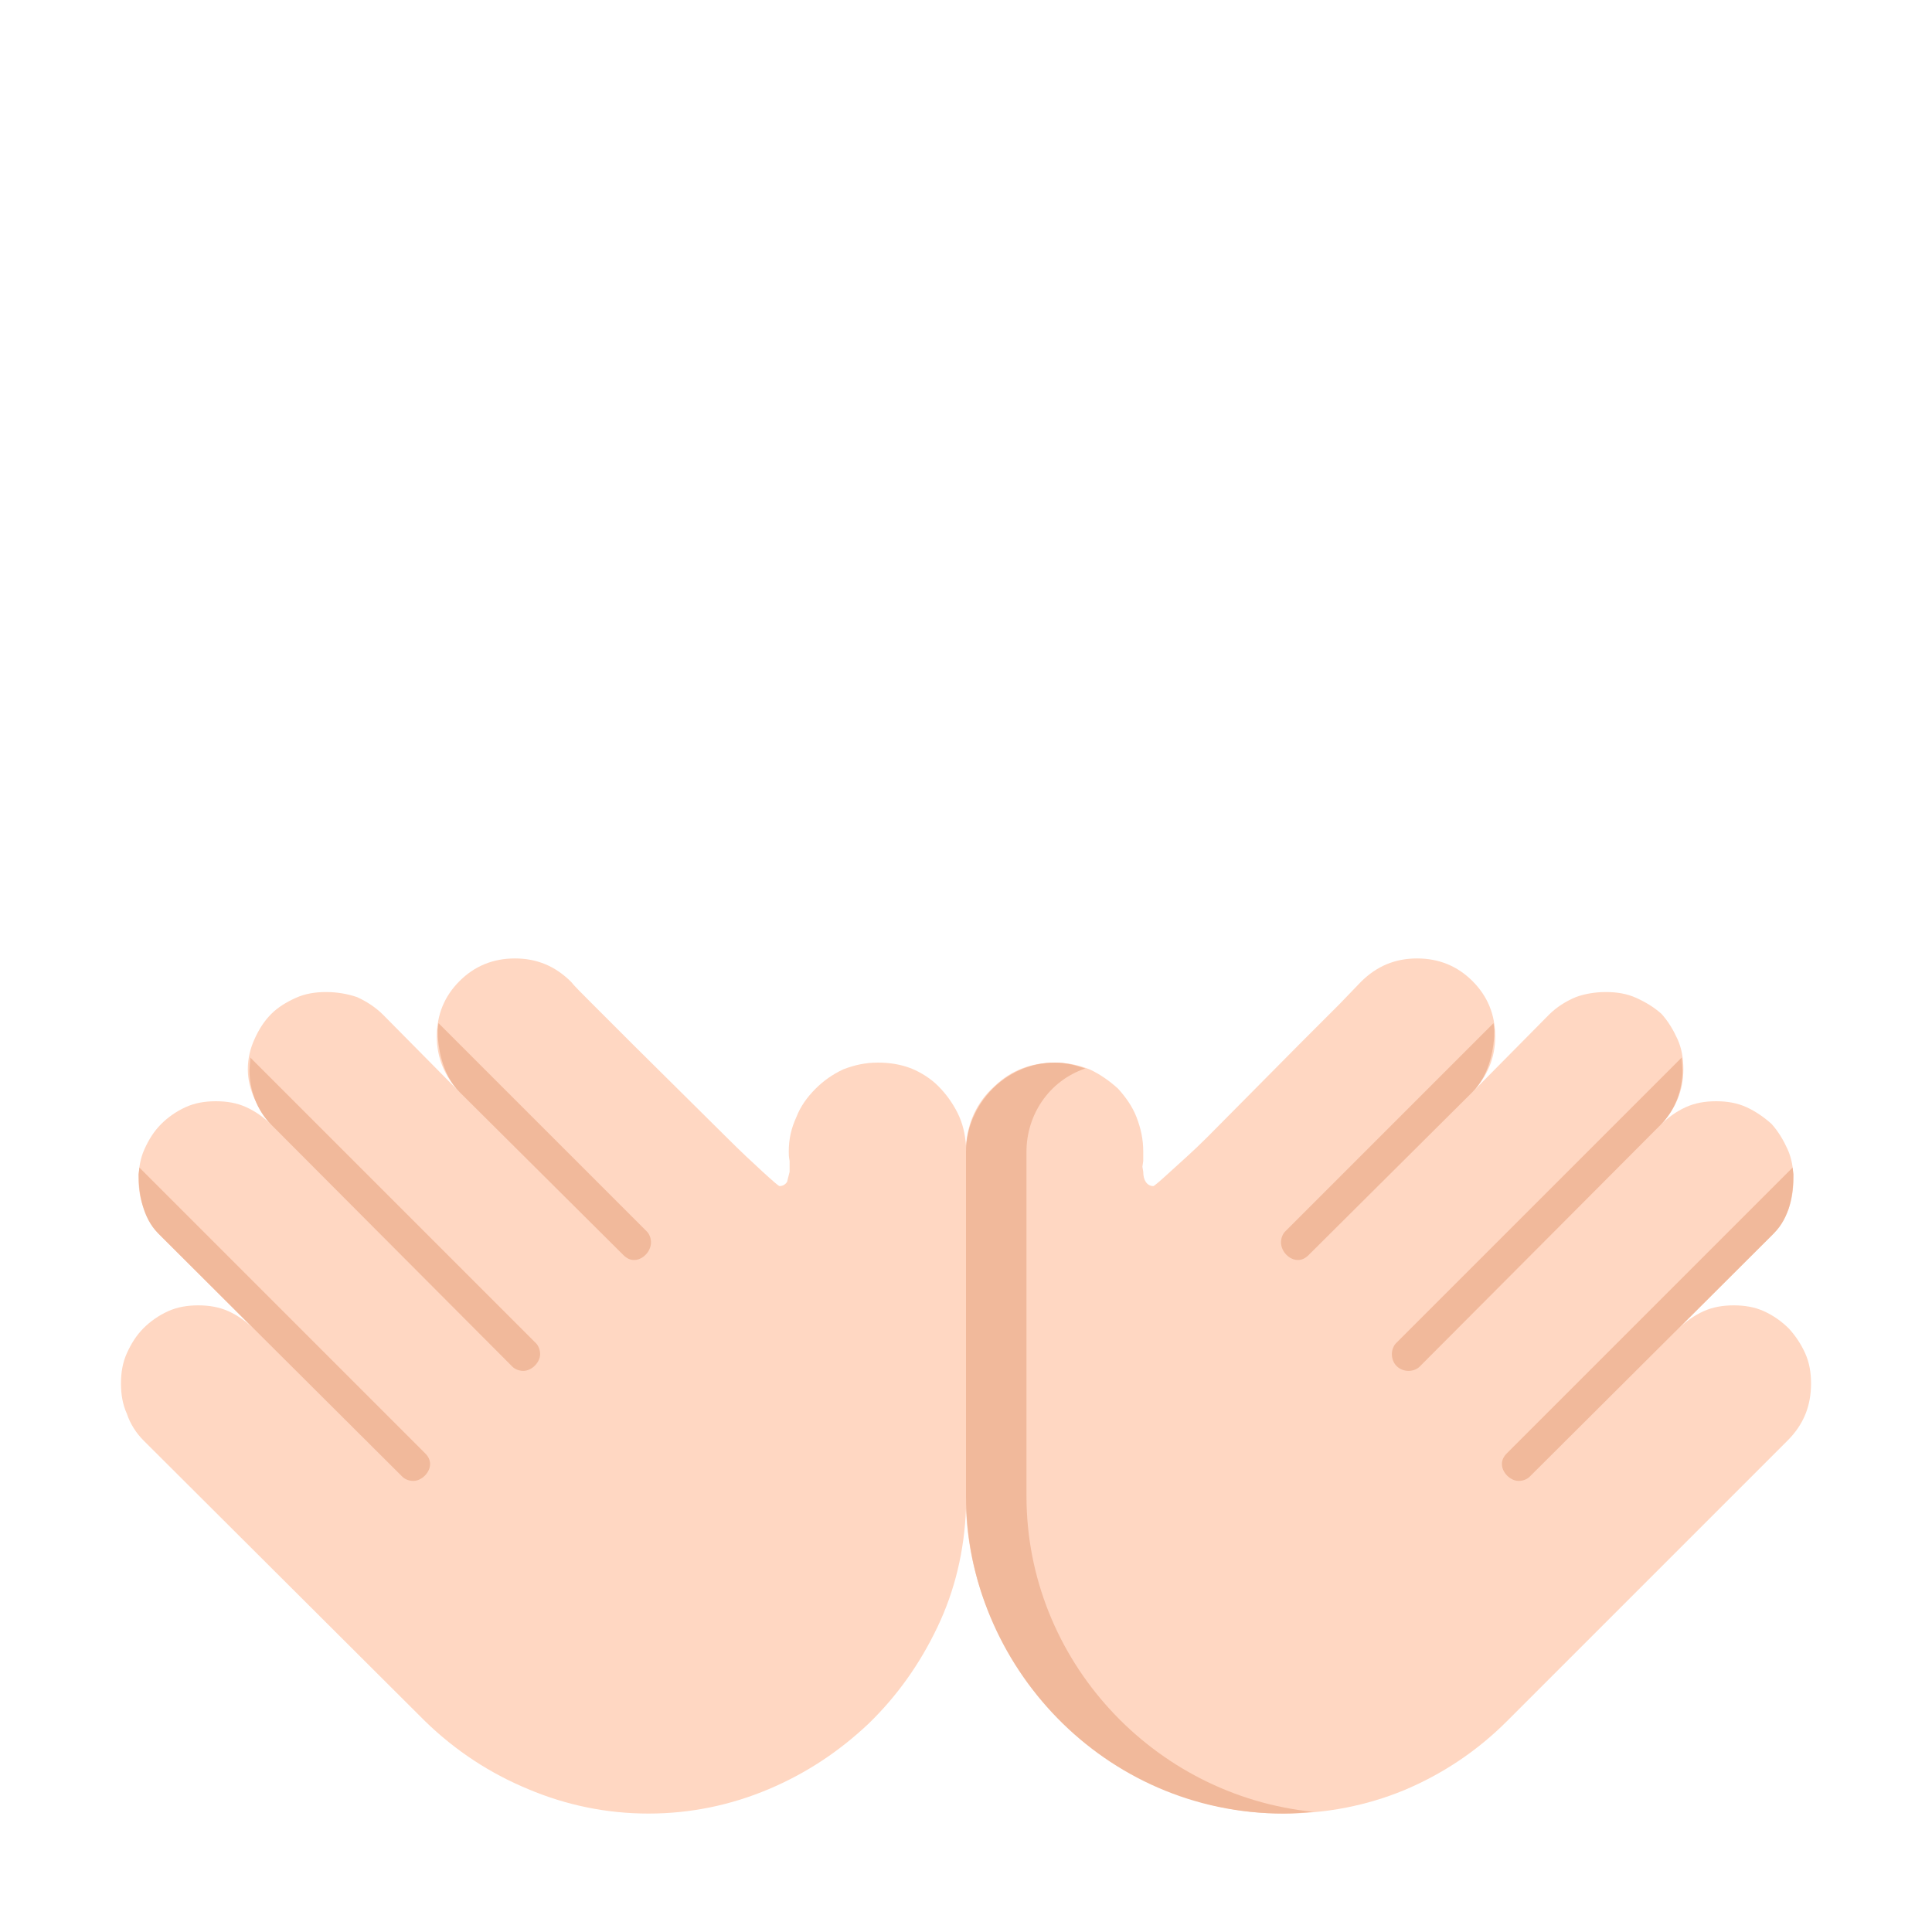 <svg version="1.1" xmlns="http://www.w3.org/2000/svg" viewBox="0 0 2300 2300"><g transform="scale(1,-1) translate(-256, -1869)">
		<path d="M1784-290c50 0 98 9 144 28 45 19 86 46 122 82l334 334c19 19 28 41 28 68 0 13-2 25-7 36-5 11-11 20-19 29-9 9-19 16-30 21-11 5-23 7-36 7-13 0-25-2-36-7-11-5-21-12-30-21l110 110c9 9 16 20 21 32 4 11 6 23 6 36 0 13-2 25-7 36-5 11-11 21-19 30-9 8-19 15-30 20-11 5-23 7-36 7-13 0-25-2-36-7-11-5-21-12-30-21 18 19 27 41 27 66 0 13-2 25-7 36-5 11-11 21-19 30-9 8-19 14-30 19-11 5-23 7-36 7-13 0-25-2-36-6-12-5-23-12-32-21l-91-92c18 19 27 41 27 66 0 26-9 48-27 66-18 18-40 27-66 27-26 0-48-9-67-28l-25-26-47-47-111-112c-17-17-32-30-44-41-12-11-19-17-20-17-4 0-7 2-9 5-2 3-3 7-3 12l-1 6 1 7 0 11c0 15-3 28-8 41-5 13-13 24-22 34-10 9-21 17-34 23-13 5-26 8-41 8-28 0-52-9-72-28-21-19-32-43-34-71-1 14-4 27-10 39-6 12-14 23-23 32-9 9-20 16-32 21-13 5-26 7-40 7-15 0-28-3-41-8-13-6-24-14-33-23-10-10-18-21-23-34-6-13-9-26-9-41 0-3 0-6 1-11l0-13-3-12c-2-3-5-5-9-5-1 0-8 6-20 17-12 11-26 24-43 41l-113 112-47 47c-13 13-22 22-25 26-19 19-41 28-67 28-26 0-48-9-66-27-18-18-27-40-27-66 0-25 9-47 27-66l-91 92c-9 9-20 16-31 21-12 4-24 6-37 6-13 0-25-2-36-7-11-5-21-11-29-19-9-9-15-19-20-30-5-11-8-23-8-36 0-12 3-24 8-35 5-11 11-22 20-31-9 9-19 16-30 21-11 5-23 7-36 7-13 0-25-2-36-7-11-5-21-12-29-20-9-9-15-19-20-30-5-11-7-23-7-36 0-13 2-25 7-36 4-12 11-23 20-32l110-110c-9 9-19 16-30 21-11 5-23 7-36 7-13 0-25-2-36-7-11-5-21-12-29-20-9-9-15-19-20-30-5-11-7-23-7-36 0-13 2-25 7-36 4-12 11-23 20-32l335-334c36-35 77-62 123-81 45-19 93-29 143-29 50 0 98 10 143 29 45 19 84 45 119 78 34 33 61 71 82 115 21 44 32 91 34 141 2-50 14-97 35-141 21-45 48-83 82-116 34-33 74-58 119-77 45-19 92-29 142-29 z" fill="#FFD7C2"/>
		<path d="M1784-290c12 0 24 1 36 2-191 19-342 181-342 376l0 410c0 43 26 84 70 99-12 4-24 7-36 7-60 0-106-51-106-106l0-410c0-201 164-378 378-378 z M2064 106c-10 0-20 10-20 20 0 5 2 9 6 13l340 340 1-8c0-23-4-51-23-70l-291-290c-3-3-8-5-13-5 z M1933 237c5 0 10 2 13 5l287 288c17 17 26 41 26 65l-1 15-340-340c-3-3-5-8-5-13 0-12 9-20 20-20 z M1801 369c-10 0-20 10-20 21 0 5 2 10 5 13l248 248 1-8c0-20-5-53-26-74l-195-194c-4-4-8-6-13-6 z M748 106c-5 0-10 2-13 5l-291 290c-18 18-23 47-23 70l1 8 340-340c4-4 6-8 6-13 0-10-10-20-20-20 z M879 237c10 0 20 10 20 20 0 5-2 10-5 13l-340 340-1-15c0-24 9-48 26-65l287-288c3-3 8-5 13-5 z M1011 369c10 0 20 10 20 21 0 5-2 10-5 13l-248 248-1-8c0-20 5-53 26-74l195-194c4-4 8-6 13-6 z" fill="#F1B99B"/>
	</g></svg>
